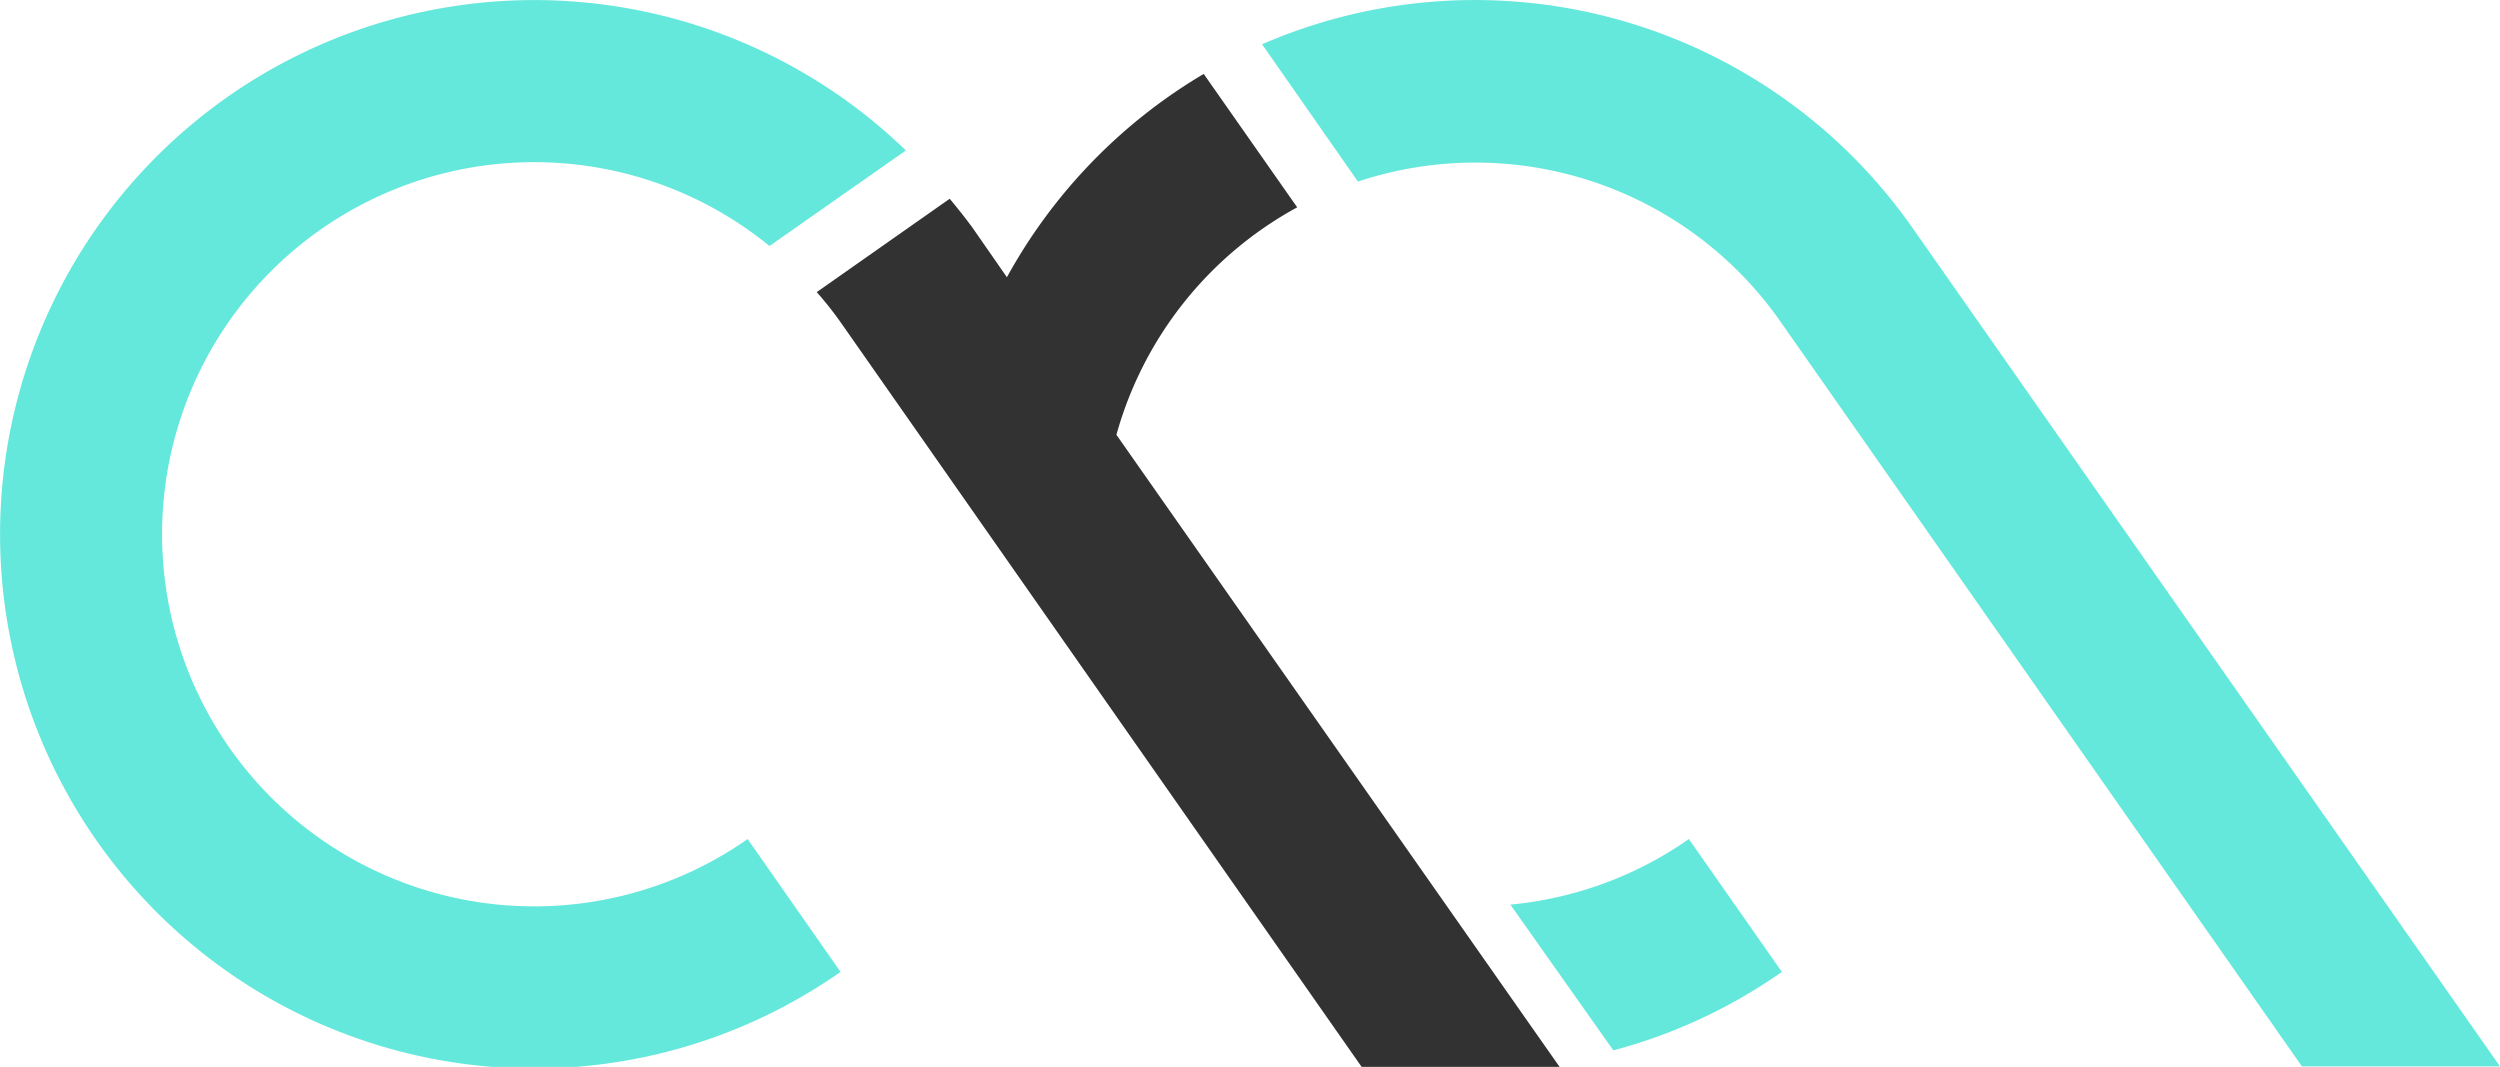<svg xmlns="http://www.w3.org/2000/svg" viewBox="0 0 218.49 93.24"><defs><style>.cls-1{fill:#64e8db;}.cls-2{fill:#323232;}</style></defs><g id="레이어_2"><g id="레이어_1-2"><path class="cls-1" d="M132,79.06,141,91.8a46.53,46.53,0,0,0,14.73-6.86l-8.13-11.61A32.51,32.51,0,0,1,132,79.06Z"/><path class="cls-2" d="M113.37,18.12,105.2,6.46A46.84,46.84,0,0,0,88,24.23l-3-4.32C84.33,19,83.69,18.2,83,17.37L71.38,25.53a31.75,31.75,0,0,1,2,2.51L119,93.24h17.3L97.57,38A32.57,32.57,0,0,1,113.37,18.12Z"/><path class="cls-1" d="M67.25,21.5l11.92-8.35A46.69,46.69,0,1,0,43,93.24h7.36a46.66,46.66,0,0,0,23.1-8.3L65.34,73.33A32.52,32.52,0,1,1,67.25,21.5Z"/><path class="cls-1" d="M110.3,3.87l8.38,12A32.53,32.53,0,0,1,155.53,28l45.65,65.2h17.31L167.14,19.91A46.68,46.68,0,0,0,110.3,3.87Z"/></g></g></svg>